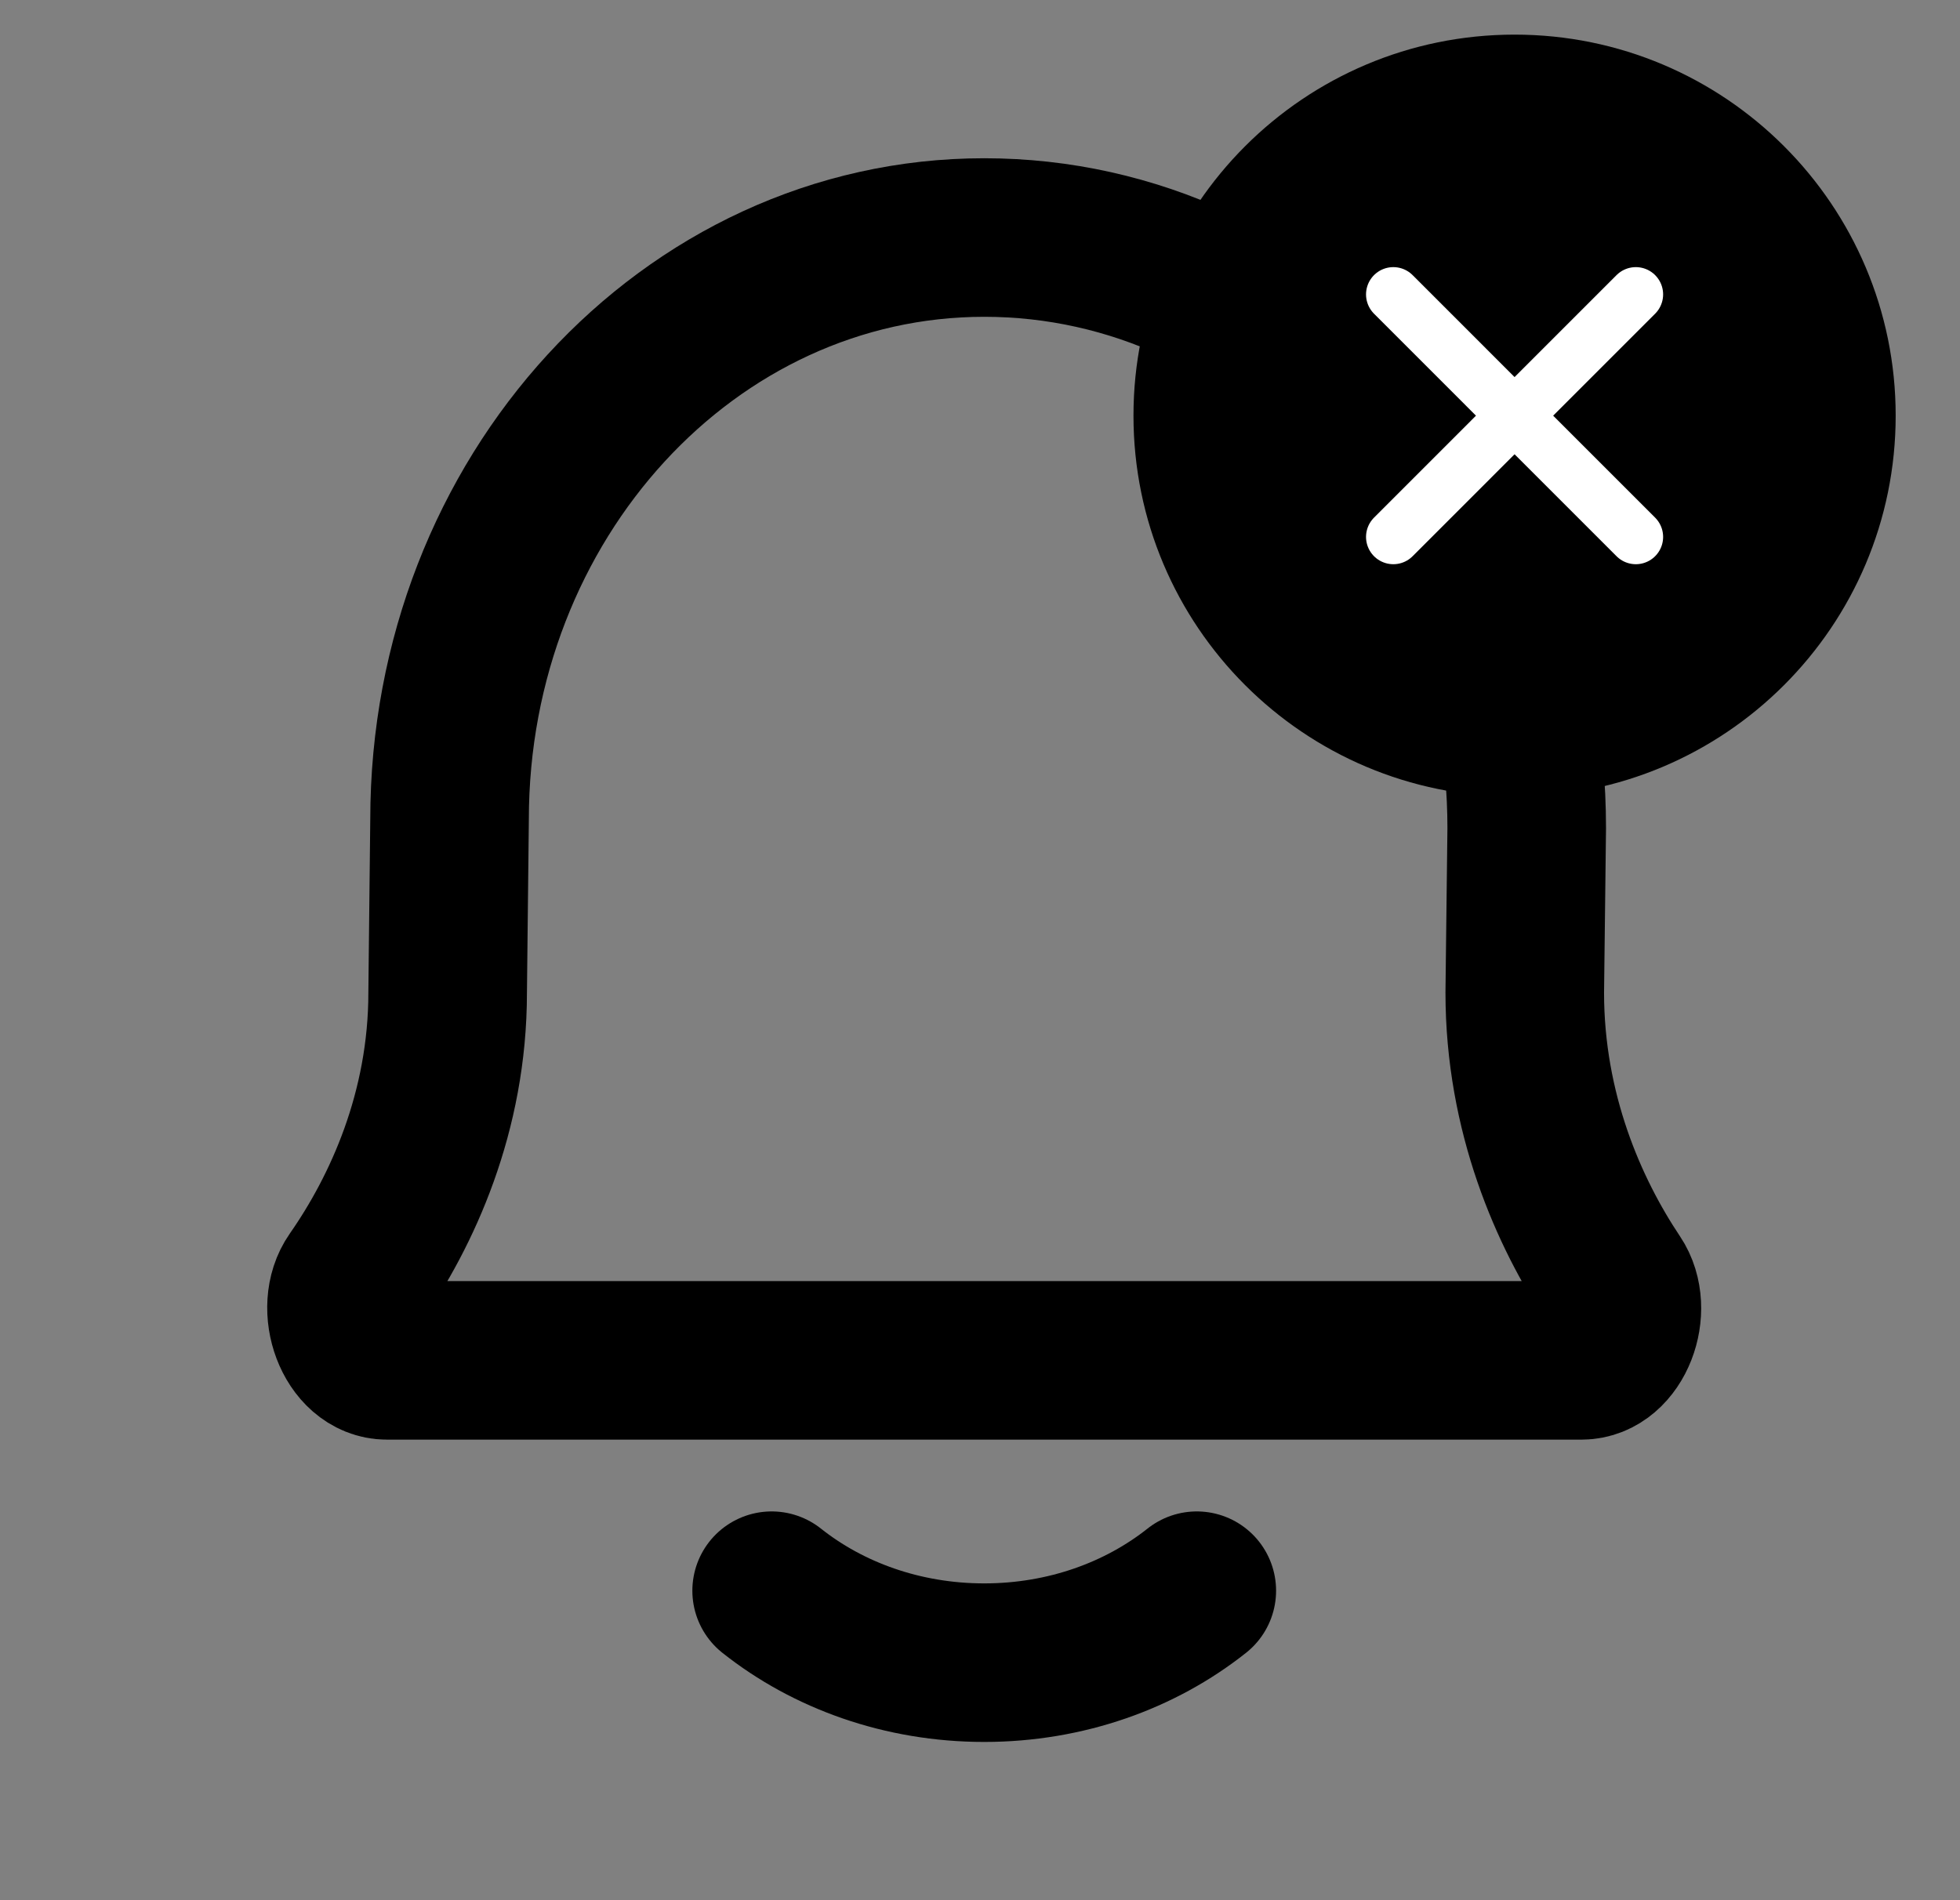 <svg width="33" height="32" viewBox="0 0 33 32" fill="none" xmlns="http://www.w3.org/2000/svg">
<rect x="0" y="0" width="33" height="32" fill="#808080" stroke="none"/>
<path d="M12.992 26.788C13.942 27.542 15.196 28 16.571 28C17.946 28 19.2 27.542 20.15 26.788M6.515 22.909C5.949 22.909 5.633 22.026 5.976 21.535C6.77 20.397 7.537 18.727 7.537 16.716L7.569 13.802C7.569 8.389 11.599 4 16.571 4C21.616 4 25.705 8.453 25.705 13.947L25.672 16.716C25.672 18.741 26.412 20.42 27.174 21.559C27.503 22.05 27.186 22.909 26.628 22.909H6.515Z" stroke="#C5C8CD" style="stroke:#C5C8CD;stroke:color(display-p3 0.772 0.784 0.804);stroke-opacity:1;" stroke-width="2.67" stroke-linecap="round" stroke-linejoin="round"/>
<path d="M25.501 13.417C29.044 13.417 31.917 10.544 31.917 7C31.917 3.456 29.044 0.583 25.501 0.583C21.957 0.583 19.084 3.456 19.084 7C19.084 10.544 21.957 13.417 25.501 13.417Z" fill="#E2E3E6" style="fill:#E2E3E6;fill:color(display-p3 0.886 0.89 0.902);fill-opacity:1;"/>
<path d="M27.542 4.958L23.459 9.042" stroke="white" style="stroke:white;stroke-opacity:1;" stroke-width="0.919" stroke-linecap="round" stroke-linejoin="round"/>
<path d="M23.459 4.958L27.542 9.042" stroke="white" style="stroke:white;stroke-opacity:1;" stroke-width="0.919" stroke-linecap="round" stroke-linejoin="round"/>
</svg>
